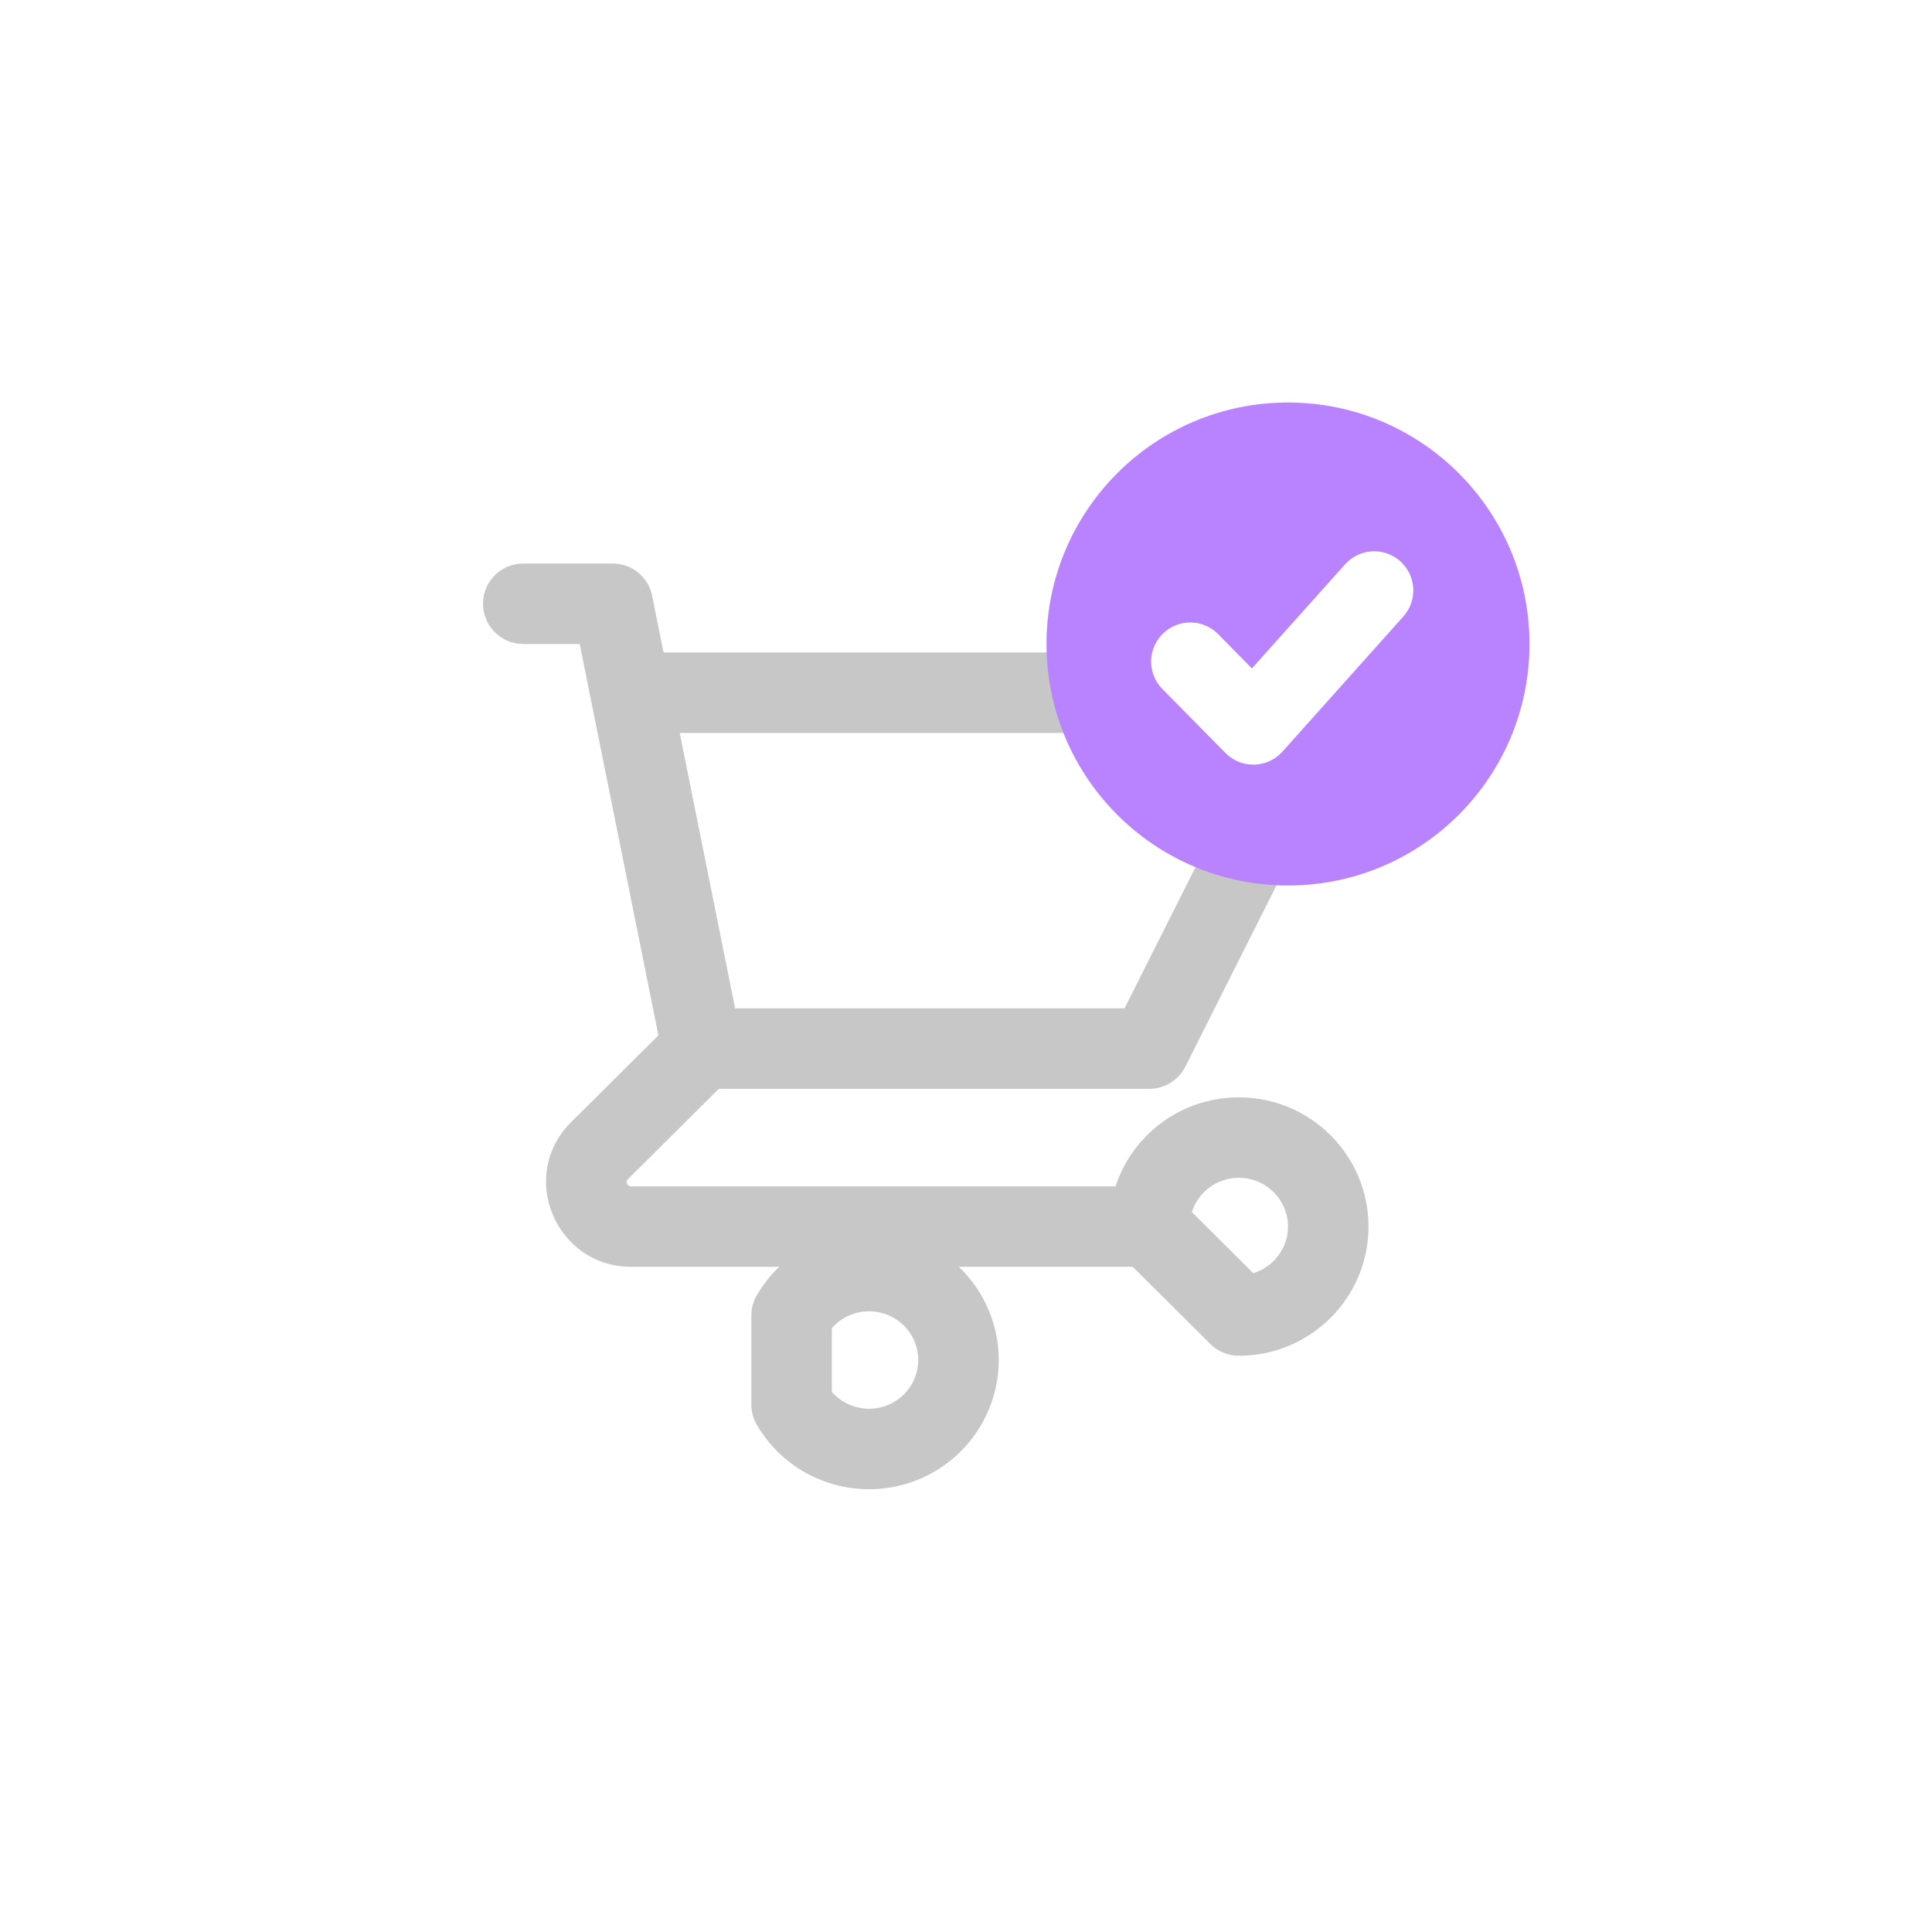 <svg width="48" height="48" viewBox="0 0 48 48" fill="none" xmlns="http://www.w3.org/2000/svg">
<g filter="url(#filter0_d)">
<circle cx="24" cy="24" r="20" fill="white"/>
</g>
<path d="M13 14C12.448 14 12 14.448 12 15C12 15.552 12.448 16 13 16V14ZM15.222 15L16.203 14.803C16.109 14.336 15.698 14 15.222 14V15ZM14.686 17.408C14.795 17.949 15.322 18.3 15.864 18.191C16.405 18.082 16.756 17.555 16.647 17.013L14.686 17.408ZM17.444 25.052C16.892 25.052 16.444 25.5 16.444 26.052C16.444 26.605 16.892 27.052 17.444 27.052V25.052ZM28.556 26.052V27.052C28.934 27.052 29.279 26.839 29.449 26.502L28.556 26.052ZM33 17.21L33.894 17.66C34.049 17.35 34.033 16.981 33.851 16.686C33.669 16.39 33.347 16.21 33 16.21V17.21ZM15.667 16.21C15.114 16.21 14.667 16.658 14.667 17.21C14.667 17.763 15.114 18.21 15.667 18.21V16.21ZM16.464 26.25C16.573 26.791 17.1 27.142 17.642 27.033C18.183 26.924 18.534 26.397 18.425 25.855L16.464 26.25ZM16.647 17.013C16.538 16.472 16.011 16.121 15.47 16.23C14.928 16.339 14.577 16.866 14.686 17.408L16.647 17.013ZM18.15 26.762C18.541 26.372 18.543 25.739 18.153 25.347C17.764 24.956 17.131 24.954 16.739 25.344L18.15 26.762ZM14.897 28.587L14.191 27.878L14.897 28.587ZM28.556 31.474C29.108 31.474 29.556 31.026 29.556 30.474C29.556 29.921 29.108 29.474 28.556 29.474V31.474ZM28.556 30.474H27.556C27.556 30.74 27.662 30.995 27.85 31.183L28.556 30.474ZM30.778 32.684L30.073 33.393C30.26 33.579 30.514 33.684 30.778 33.684V32.684ZM19.667 32.684L18.802 32.182C18.713 32.334 18.667 32.508 18.667 32.684H19.667ZM19.667 34.895H18.667C18.667 35.071 18.713 35.244 18.802 35.397L19.667 34.895ZM13 16H15.222V14H13V16ZM14.242 15.197L14.686 17.408L16.647 17.013L16.203 14.803L14.242 15.197ZM17.444 27.052H28.556V25.052H17.444V27.052ZM29.449 26.502L33.894 17.66L32.106 16.761L27.662 25.603L29.449 26.502ZM33 16.21H15.667V18.21H33V16.21ZM18.425 25.855L16.647 17.013L14.686 17.408L16.464 26.25L18.425 25.855ZM16.739 25.344L14.191 27.878L15.602 29.296L18.15 26.762L16.739 25.344ZM14.191 27.878C12.851 29.211 13.811 31.474 15.682 31.474V29.474C15.642 29.474 15.626 29.463 15.617 29.458C15.605 29.449 15.589 29.432 15.579 29.407C15.568 29.382 15.568 29.36 15.57 29.347C15.571 29.34 15.575 29.323 15.602 29.296L14.191 27.878ZM15.682 31.474H28.556V29.474H15.682V31.474ZM29.556 30.474C29.556 29.81 30.098 29.263 30.778 29.263V27.263C29.003 27.263 27.556 28.695 27.556 30.474H29.556ZM30.778 29.263C31.458 29.263 32 29.81 32 30.474H34C34 28.695 32.552 27.263 30.778 27.263V29.263ZM32 30.474C32 31.137 31.458 31.684 30.778 31.684V33.684C32.552 33.684 34 32.252 34 30.474H32ZM31.483 31.975L29.261 29.765L27.85 31.183L30.073 33.393L31.483 31.975ZM20.532 33.186C20.807 32.712 21.371 32.477 21.909 32.62L22.424 30.688C21.018 30.313 19.532 30.923 18.802 32.182L20.532 33.186ZM21.909 32.62C22.446 32.764 22.813 33.245 22.813 33.789H24.813C24.813 32.333 23.83 31.063 22.424 30.688L21.909 32.62ZM22.813 33.789C22.813 34.334 22.446 34.815 21.909 34.958L22.424 36.891C23.83 36.516 24.813 35.246 24.813 33.789H22.813ZM21.909 34.958C21.371 35.102 20.807 34.867 20.532 34.393L18.802 35.397C19.532 36.655 21.018 37.265 22.424 36.891L21.909 34.958ZM20.667 34.895V32.684H18.667V34.895H20.667Z" fill="#C7C7C7"/>
<circle cx="32" cy="16" r="6" fill="#B983FF"/>
<path fill-rule="evenodd" clip-rule="evenodd" d="M34.523 14.242C34.288 14.032 33.926 14.051 33.716 14.287L31.118 17.191L29.979 16.035C29.757 15.811 29.395 15.808 29.17 16.03C28.945 16.252 28.943 16.614 29.165 16.839L30.732 18.427C30.839 18.536 30.986 18.597 31.139 18.597C31.143 18.597 31.148 18.597 31.153 18.597C31.311 18.593 31.46 18.524 31.565 18.406L34.568 15.049C34.778 14.814 34.758 14.453 34.523 14.242Z" fill="white" stroke="white" stroke-width="0.8"/>
<defs>
<filter id="filter0_d" x="0" y="0" width="48" height="48" filterUnits="userSpaceOnUse" color-interpolation-filters="sRGB">
<feFlood flood-opacity="0" result="BackgroundImageFix"/>
<feColorMatrix in="SourceAlpha" type="matrix" values="0 0 0 0 0 0 0 0 0 0 0 0 0 0 0 0 0 0 127 0" result="hardAlpha"/>
<feOffset/>
<feGaussianBlur stdDeviation="2"/>
<feColorMatrix type="matrix" values="0 0 0 0 0 0 0 0 0 0 0 0 0 0 0 0 0 0 0.01 0"/>
<feBlend mode="normal" in2="BackgroundImageFix" result="effect1_dropShadow"/>
<feBlend mode="normal" in="SourceGraphic" in2="effect1_dropShadow" result="shape"/>
</filter>
</defs>
</svg>

